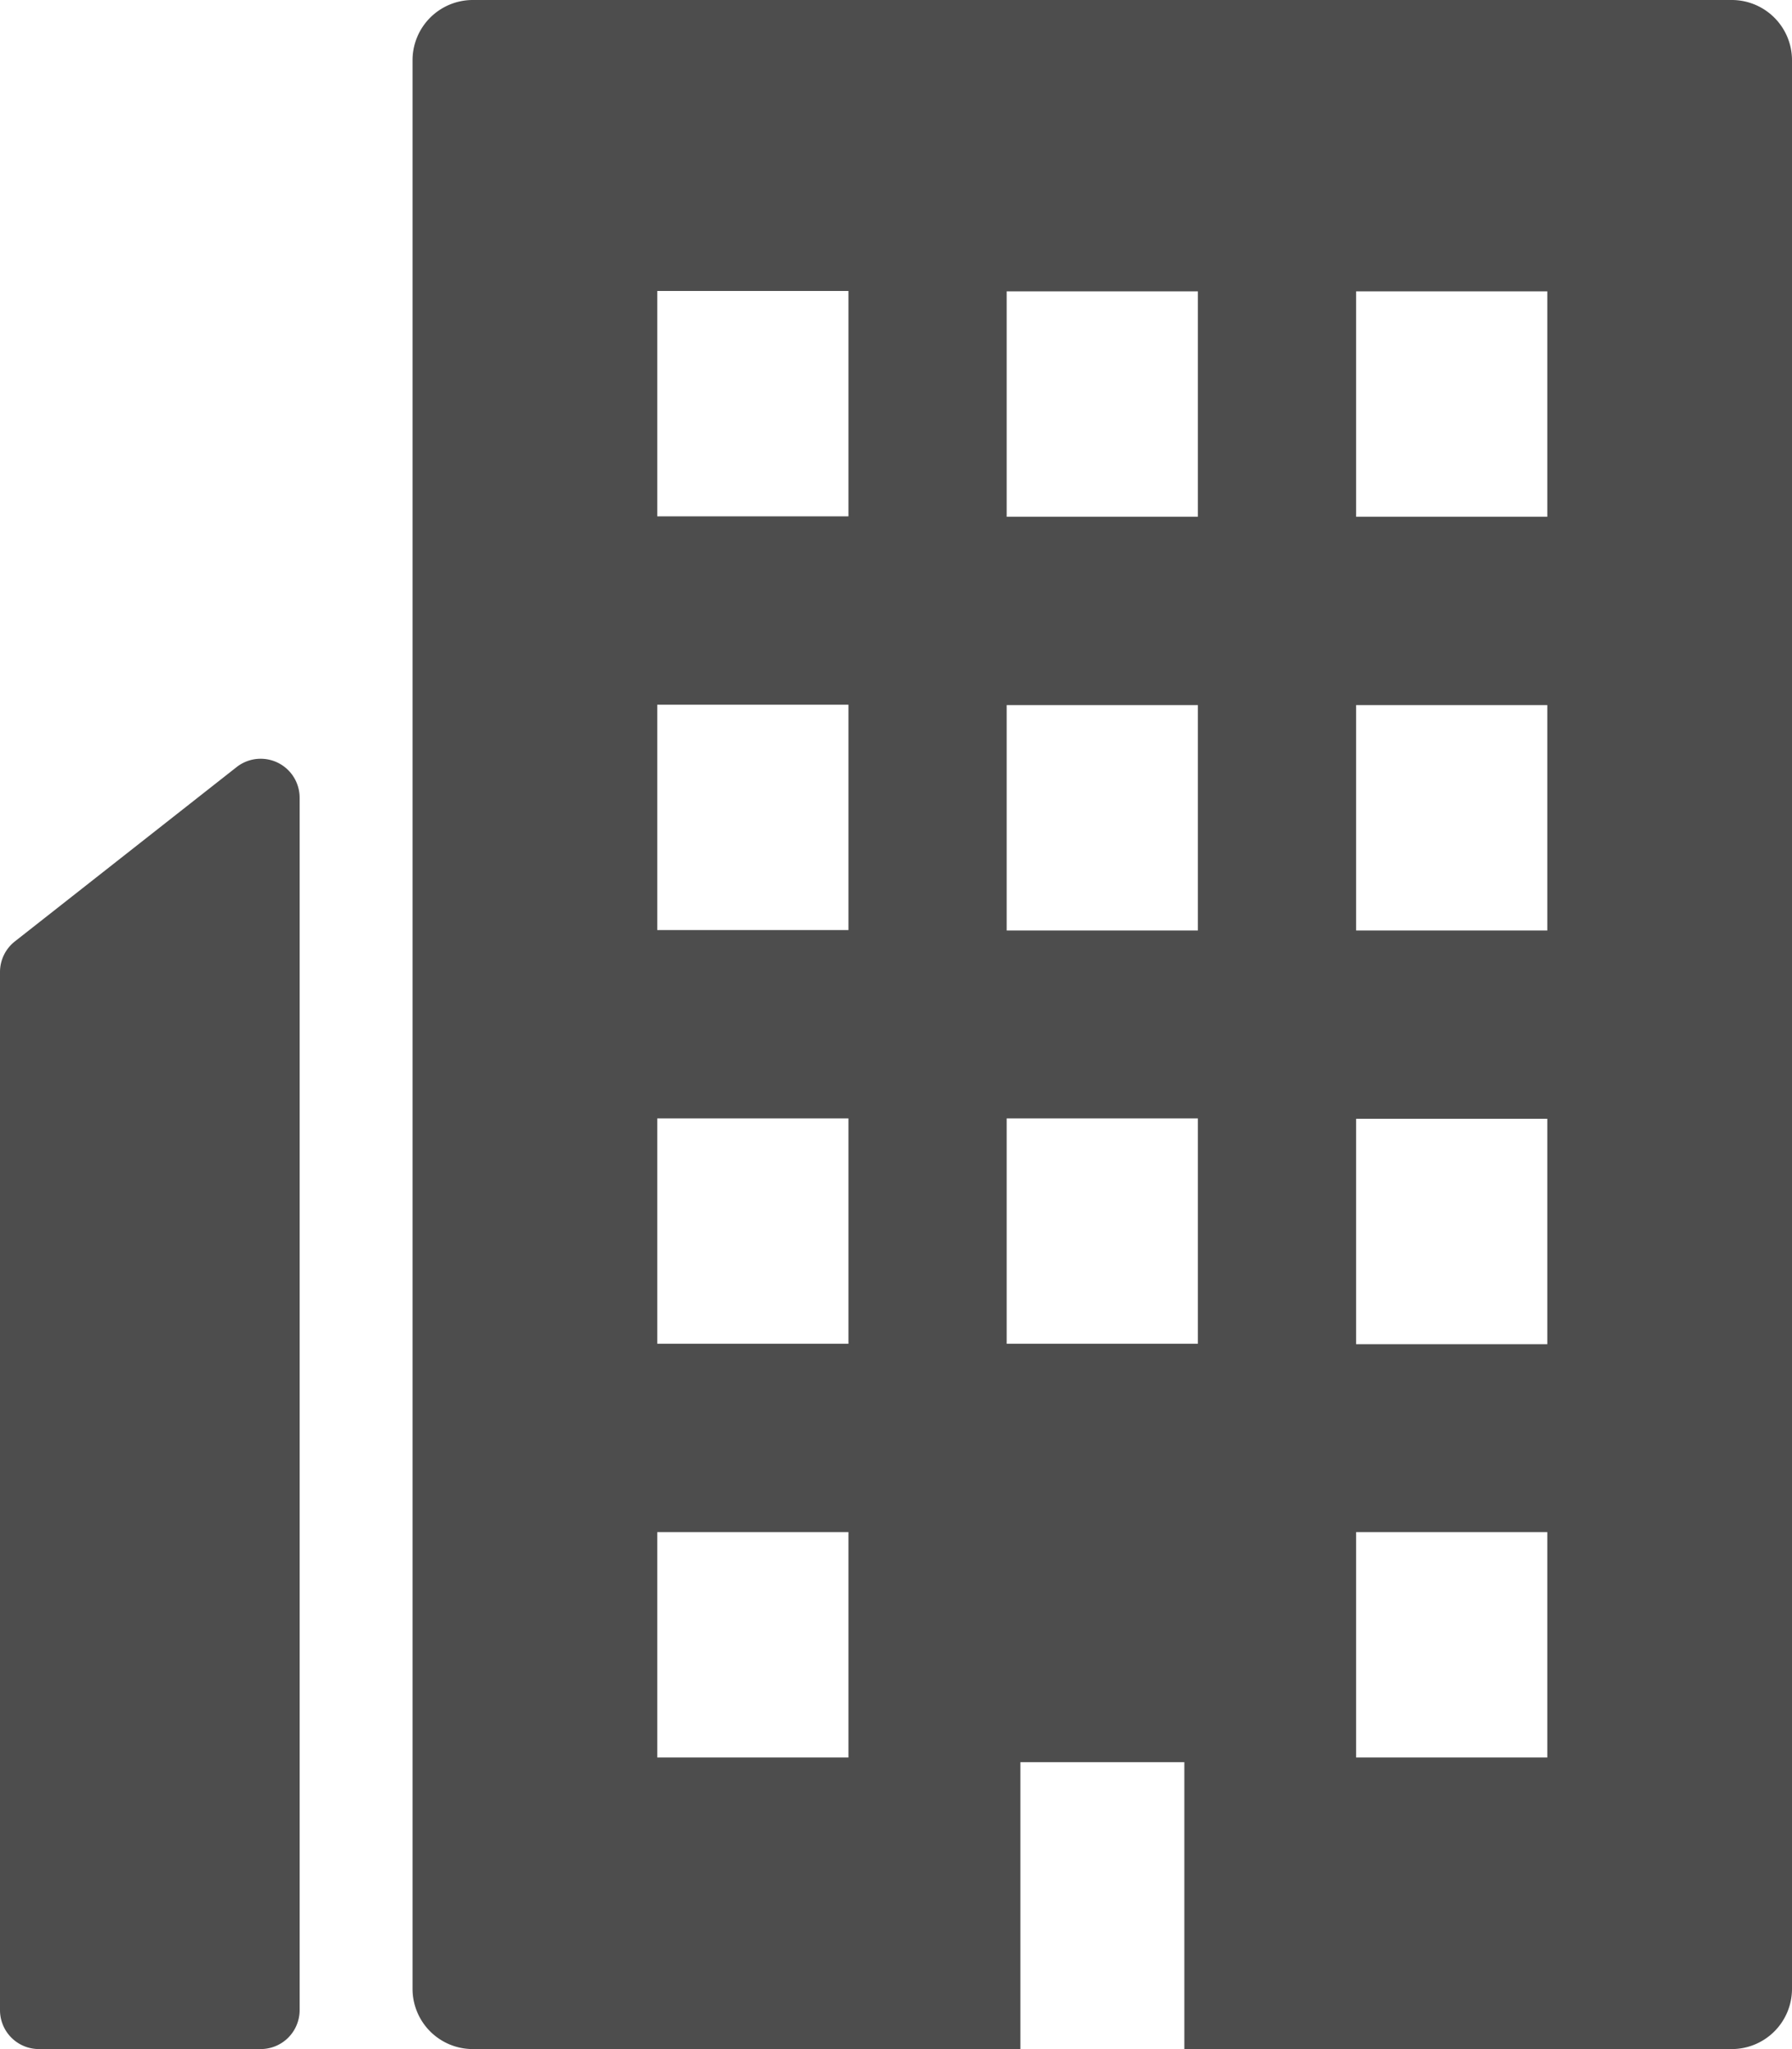 <svg xmlns="http://www.w3.org/2000/svg" viewBox="0 0 87.44 100"><defs><style>.cls-1{fill:#4d4d4d;}</style></defs><title>Asset 81</title><g id="Layer_2" data-name="Layer 2"><g id="layout"><path class="cls-1" d="M11.54,37.44.73,45.94A1.9,1.9,0,0,0,0,47.43V98.1A1.9,1.9,0,0,0,1.9,100H12.72a1.9,1.9,0,0,0,1.9-1.9V38.94A1.9,1.9,0,0,0,11.54,37.44Z"/><path class="cls-1" d="M84.5,0H23.07a2.94,2.94,0,0,0-2.94,2.94V97.06A2.94,2.94,0,0,0,23.07,100H49.79V86h8V100h0v0H84.5a2.94,2.94,0,0,0,2.94-2.94V2.94A2.94,2.94,0,0,0,84.5,0Zm-9,25.22H66.17v-11H75.5Zm0,20.19H66.17v-11H75.5Zm0,20.19H66.17v-11H75.5Zm0,9.17v11H66.17v-11ZM58.45,25.22H49.12v-11h9.33Zm0,20.19H49.12v-11h9.33Zm0,9.17v11H49.12v-11ZM41.4,14.2v11H32.07v-11Zm0,20.19v11H32.07v-11Zm0,20.19v11H32.07v-11Zm0,20.19v11H32.07v-11Z"/></g></g></svg>
